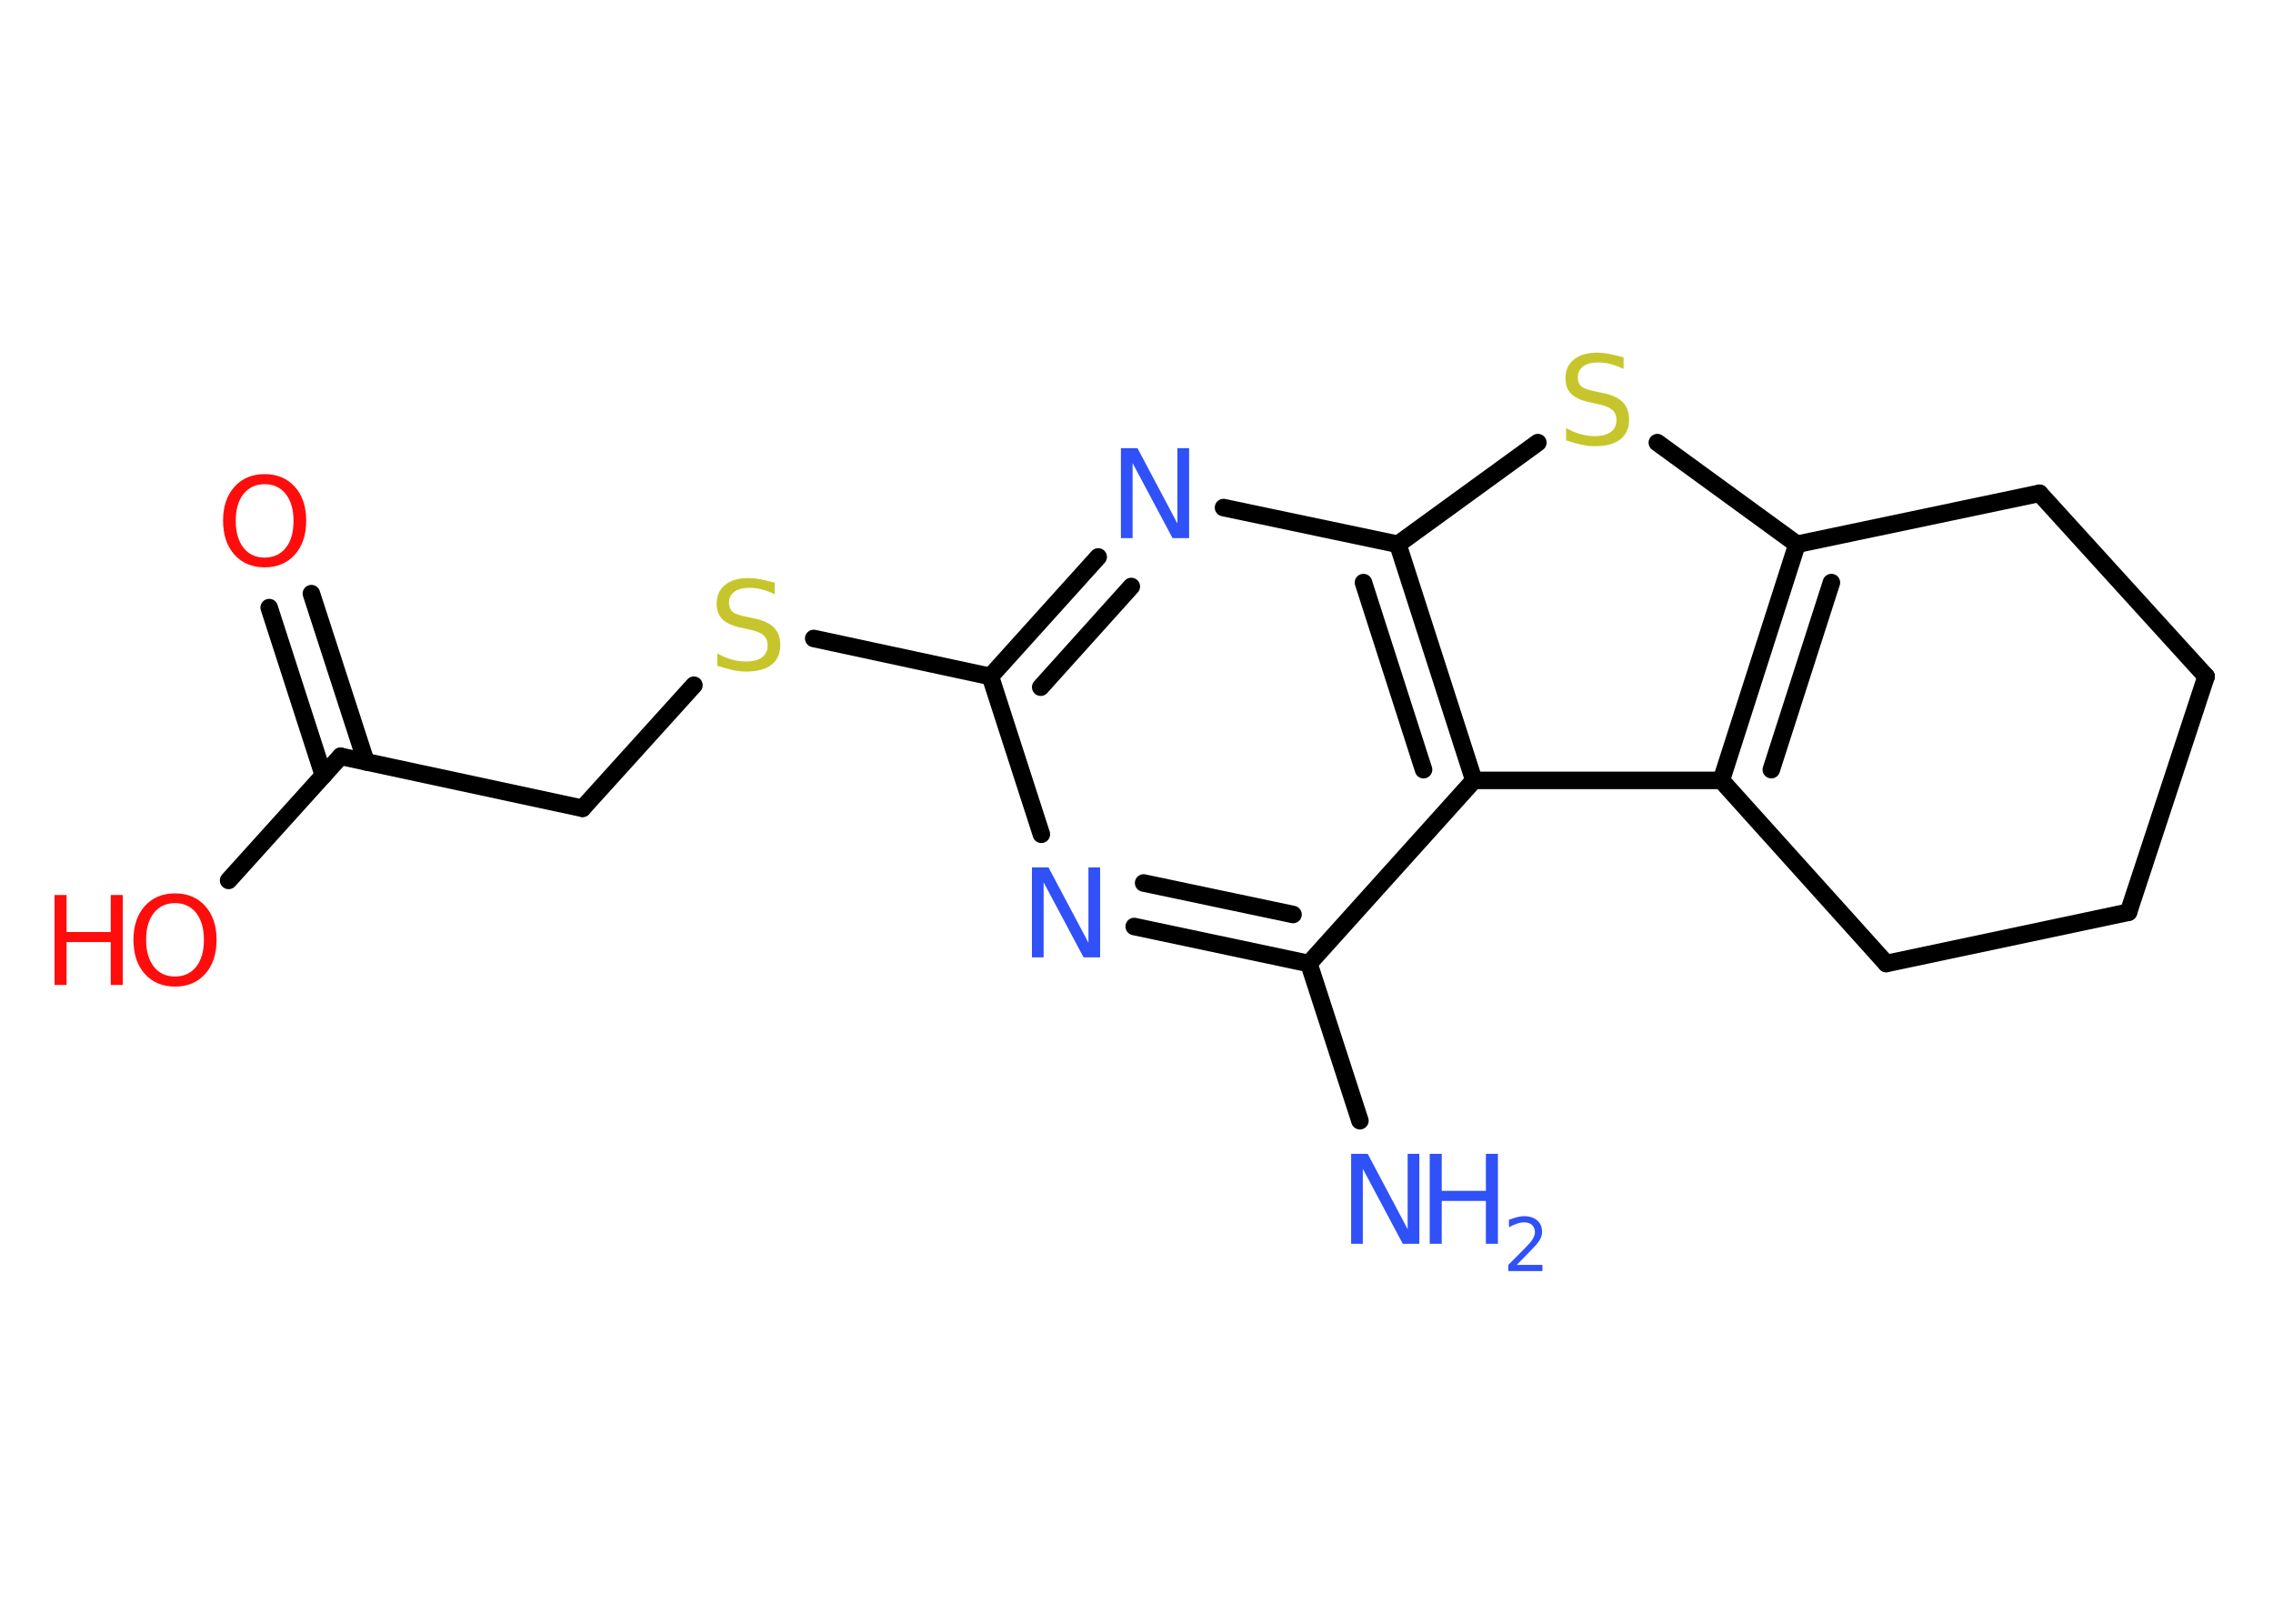 <?xml version='1.0' encoding='UTF-8'?>
<!DOCTYPE svg PUBLIC "-//W3C//DTD SVG 1.1//EN" "http://www.w3.org/Graphics/SVG/1.1/DTD/svg11.dtd">
<svg version='1.2' xmlns='http://www.w3.org/2000/svg' xmlns:xlink='http://www.w3.org/1999/xlink' width='70.0mm' height='50.0mm' viewBox='0 0 70.0 50.0'>
  <desc>Generated by the Chemistry Development Kit (http://github.com/cdk)</desc>
  <g stroke-linecap='round' stroke-linejoin='round' stroke='#000000' stroke-width='.54' fill='#3050F8'>
    <rect x='.0' y='.0' width='70.0' height='50.0' fill='#FFFFFF' stroke='none'/>
    <g id='mol1' class='mol'>
      <line id='mol1bnd1' class='bond' x1='41.88' y1='34.51' x2='40.31' y2='29.67'/>
      <g id='mol1bnd2' class='bond'>
        <line x1='34.93' y1='28.53' x2='40.31' y2='29.67'/>
        <line x1='35.22' y1='27.19' x2='39.82' y2='28.16'/>
      </g>
      <line id='mol1bnd3' class='bond' x1='32.07' y1='25.69' x2='30.5' y2='20.83'/>
      <line id='mol1bnd4' class='bond' x1='30.5' y1='20.83' x2='25.06' y2='19.66'/>
      <line id='mol1bnd5' class='bond' x1='21.37' y1='21.1' x2='17.94' y2='24.89'/>
      <line id='mol1bnd6' class='bond' x1='17.94' y1='24.89' x2='10.49' y2='23.29'/>
      <g id='mol1bnd7' class='bond'>
        <line x1='9.96' y1='23.88' x2='8.29' y2='18.71'/>
        <line x1='11.27' y1='23.46' x2='9.59' y2='18.28'/>
      </g>
      <line id='mol1bnd8' class='bond' x1='10.49' y1='23.29' x2='7.04' y2='27.11'/>
      <g id='mol1bnd9' class='bond'>
        <line x1='33.82' y1='17.15' x2='30.5' y2='20.83'/>
        <line x1='34.84' y1='18.06' x2='32.05' y2='21.16'/>
      </g>
      <line id='mol1bnd10' class='bond' x1='37.68' y1='15.63' x2='43.05' y2='16.76'/>
      <line id='mol1bnd11' class='bond' x1='43.05' y1='16.76' x2='47.36' y2='13.63'/>
      <line id='mol1bnd12' class='bond' x1='51.04' y1='13.63' x2='55.34' y2='16.76'/>
      <g id='mol1bnd13' class='bond'>
        <line x1='55.34' y1='16.76' x2='53.01' y2='24.03'/>
        <line x1='56.4' y1='17.94' x2='54.55' y2='23.7'/>
      </g>
      <line id='mol1bnd14' class='bond' x1='53.01' y1='24.03' x2='45.39' y2='24.03'/>
      <line id='mol1bnd15' class='bond' x1='40.31' y1='29.67' x2='45.39' y2='24.03'/>
      <g id='mol1bnd16' class='bond'>
        <line x1='45.39' y1='24.03' x2='43.05' y2='16.76'/>
        <line x1='43.84' y1='23.7' x2='41.99' y2='17.94'/>
      </g>
      <line id='mol1bnd17' class='bond' x1='53.01' y1='24.03' x2='58.09' y2='29.67'/>
      <line id='mol1bnd18' class='bond' x1='58.09' y1='29.67' x2='65.55' y2='28.09'/>
      <line id='mol1bnd19' class='bond' x1='65.55' y1='28.09' x2='67.94' y2='20.83'/>
      <line id='mol1bnd20' class='bond' x1='67.94' y1='20.83' x2='62.81' y2='15.19'/>
      <line id='mol1bnd21' class='bond' x1='55.34' y1='16.76' x2='62.81' y2='15.19'/>
      <g id='mol1atm1' class='atom'>
        <path d='M41.62 35.53h.5l1.23 2.32v-2.32h.36v2.77h-.51l-1.23 -2.31v2.31h-.36v-2.77z' stroke='none'/>
        <path d='M44.03 35.53h.37v1.14h1.36v-1.14h.37v2.77h-.37v-1.32h-1.36v1.32h-.37v-2.77z' stroke='none'/>
        <path d='M46.72 38.95h.78v.19h-1.05v-.19q.13 -.13 .35 -.35q.22 -.22 .28 -.29q.11 -.12 .15 -.21q.04 -.08 .04 -.16q.0 -.13 -.09 -.22q-.09 -.08 -.24 -.08q-.11 .0 -.22 .04q-.12 .04 -.25 .11v-.23q.14 -.05 .25 -.08q.12 -.03 .21 -.03q.26 .0 .41 .13q.15 .13 .15 .35q.0 .1 -.04 .19q-.04 .09 -.14 .21q-.03 .03 -.18 .19q-.15 .15 -.42 .43z' stroke='none'/>
      </g>
      <path id='mol1atm3' class='atom' d='M31.79 26.71h.5l1.23 2.32v-2.32h.36v2.77h-.51l-1.23 -2.31v2.31h-.36v-2.77z' stroke='none'/>
      <path id='mol1atm5' class='atom' d='M23.86 17.94v.36q-.21 -.1 -.4 -.15q-.19 -.05 -.37 -.05q-.31 .0 -.47 .12q-.17 .12 -.17 .34q.0 .18 .11 .28q.11 .09 .42 .15l.23 .05q.42 .08 .62 .28q.2 .2 .2 .54q.0 .4 -.27 .61q-.27 .21 -.79 .21q-.2 .0 -.42 -.05q-.22 -.05 -.46 -.13v-.38q.23 .13 .45 .19q.22 .06 .43 .06q.32 .0 .5 -.13q.17 -.13 .17 -.36q.0 -.21 -.13 -.32q-.13 -.11 -.41 -.17l-.23 -.05q-.42 -.08 -.61 -.26q-.19 -.18 -.19 -.49q.0 -.37 .26 -.58q.26 -.21 .71 -.21q.19 .0 .39 .04q.2 .04 .41 .1z' stroke='none' fill='#C6C62C'/>
      <path id='mol1atm8' class='atom' d='M8.15 14.91q-.41 .0 -.65 .3q-.24 .3 -.24 .83q.0 .52 .24 .83q.24 .3 .65 .3q.41 .0 .65 -.3q.24 -.3 .24 -.83q.0 -.52 -.24 -.83q-.24 -.3 -.65 -.3zM8.15 14.6q.58 .0 .93 .39q.35 .39 .35 1.04q.0 .66 -.35 1.05q-.35 .39 -.93 .39q-.58 .0 -.93 -.39q-.35 -.39 -.35 -1.05q.0 -.65 .35 -1.04q.35 -.39 .93 -.39z' stroke='none' fill='#FF0D0D'/>
      <g id='mol1atm9' class='atom'>
        <path d='M5.39 27.81q-.41 .0 -.65 .3q-.24 .3 -.24 .83q.0 .52 .24 .83q.24 .3 .65 .3q.41 .0 .65 -.3q.24 -.3 .24 -.83q.0 -.52 -.24 -.83q-.24 -.3 -.65 -.3zM5.39 27.51q.58 .0 .93 .39q.35 .39 .35 1.04q.0 .66 -.35 1.05q-.35 .39 -.93 .39q-.58 .0 -.93 -.39q-.35 -.39 -.35 -1.05q.0 -.65 .35 -1.04q.35 -.39 .93 -.39z' stroke='none' fill='#FF0D0D'/>
        <path d='M1.68 27.56h.37v1.14h1.36v-1.14h.37v2.77h-.37v-1.32h-1.36v1.32h-.37v-2.77z' stroke='none' fill='#FF0D0D'/>
      </g>
      <path id='mol1atm10' class='atom' d='M34.53 13.8h.5l1.23 2.32v-2.32h.36v2.77h-.51l-1.23 -2.31v2.31h-.36v-2.77z' stroke='none'/>
      <path id='mol1atm12' class='atom' d='M50.0 11.0v.36q-.21 -.1 -.4 -.15q-.19 -.05 -.37 -.05q-.31 .0 -.47 .12q-.17 .12 -.17 .34q.0 .18 .11 .28q.11 .09 .42 .15l.23 .05q.42 .08 .62 .28q.2 .2 .2 .54q.0 .4 -.27 .61q-.27 .21 -.79 .21q-.2 .0 -.42 -.05q-.22 -.05 -.46 -.13v-.38q.23 .13 .45 .19q.22 .06 .43 .06q.32 .0 .5 -.13q.17 -.13 .17 -.36q.0 -.21 -.13 -.32q-.13 -.11 -.41 -.17l-.23 -.05q-.42 -.08 -.61 -.26q-.19 -.18 -.19 -.49q.0 -.37 .26 -.58q.26 -.21 .71 -.21q.19 .0 .39 .04q.2 .04 .41 .1z' stroke='none' fill='#C6C62C'/>
    </g>
  </g>
</svg>
